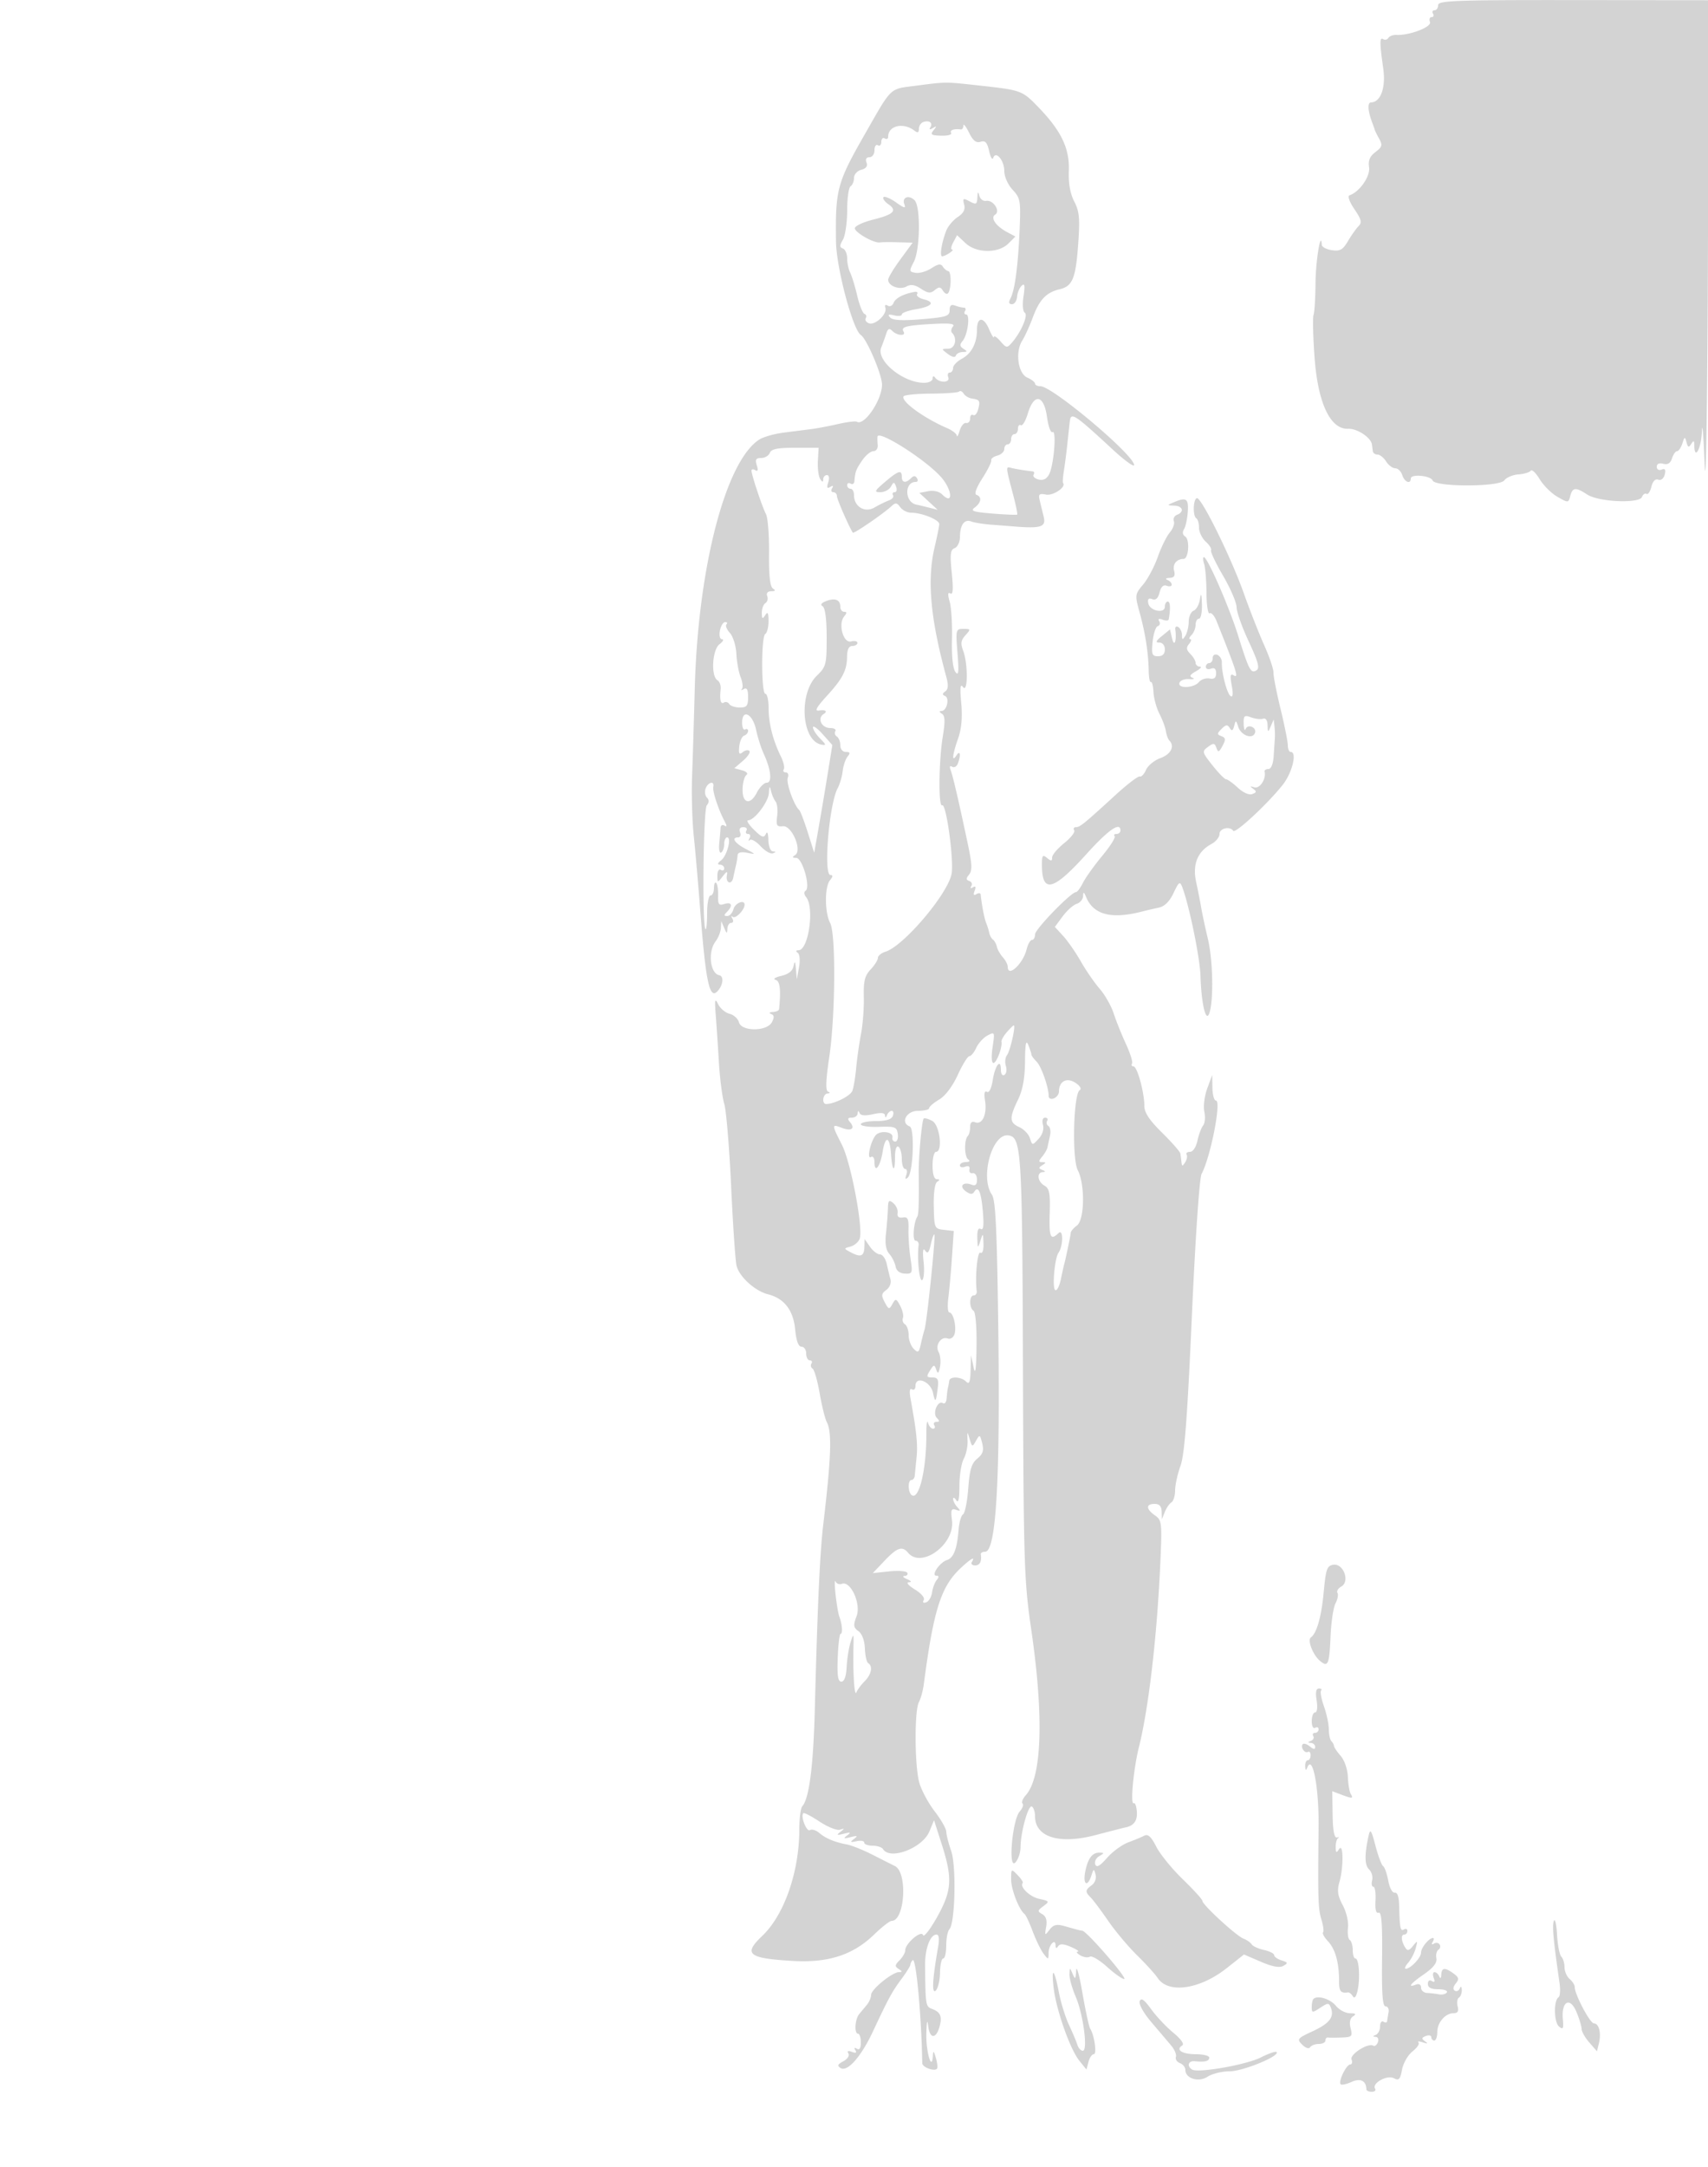 <svg xmlns="http://www.w3.org/2000/svg" width="500" height="634"><path d="M421 1.493c0 .829-.477 1.507-1.059 1.507s-.781.45-.441 1 .156 1-.41 1c-.565 0-.779.648-.475 1.439.559 1.456-5.999 3.971-9.845 3.776-.952-.048-1.996.341-2.319.865-.324.524-1.008.694-1.52.377-1.081-.667-1.081.96-.003 8.543.8 5.632-.731 9.891-3.584 9.969-1.098.029-.928 2.543.409 6.031.316.825.629 1.725.696 2 .067.275.656 1.459 1.308 2.631 1.015 1.824.857 2.379-1.098 3.847-1.665 1.25-2.174 2.465-1.878 4.48.389 2.654-2.803 7.216-5.734 8.193-.614.205-.006 1.917 1.436 4.038 2.055 3.024 2.27 3.918 1.203 4.997-.714.723-2.107 2.692-3.096 4.376-1.485 2.528-2.303 2.987-4.694 2.636-1.593-.234-2.925-.936-2.959-1.561-.255-4.562-1.789 4.731-1.831 11.084-.029 4.386-.287 8.606-.573 9.377-.287.771-.153 6.415.298 12.542.983 13.364 4.617 21.038 9.853 20.809 2.613-.115 6.672 2.58 6.941 4.608.069.519.181 1.393.25 1.943s.692 1 1.384 1c.693 0 1.822.9 2.509 2 .687 1.1 1.89 2 2.673 2 .783 0 1.71.9 2.059 2 .654 2.062 2.5 2.788 2.5.984 0-1.392 5.839-.846 6.393.598.741 1.931 19.526 1.906 20.959-.028.631-.852 2.498-1.644 4.148-1.759 1.65-.116 3.273-.601 3.606-1.079.334-.478 1.504.628 2.601 2.458 1.097 1.829 3.442 4.157 5.212 5.173 3.18 1.825 3.224 1.822 3.766-.25.663-2.536 1.595-2.615 4.95-.416 3.35 2.194 15.274 2.721 16.046.708.291-.758.883-1.158 1.317-.89.434.268 1.08-.676 1.437-2.097.408-1.625 1.153-2.39 2.008-2.062.796.305 1.578-.312 1.886-1.488.379-1.453.129-1.858-.902-1.462-.81.31-1.427-.048-1.427-.828 0-.859.714-1.188 1.904-.877 1.313.344 2.109-.151 2.567-1.594.365-1.15 1.031-2.091 1.48-2.091.449 0 1.141-1.013 1.538-2.25.659-2.05.767-2.082 1.218-.355.398 1.523.669 1.622 1.379.5.707-1.116.886-1.045.899.355.04 4.624 2.041 1.026 2.224-4 .115-3.162.471 1 .791 9.25.609 15.703 1.191-54.527 1.027-123.969L500 .061 460.5.024C425.962-.009 421 .176 421 1.493M268.253 25.066c-8.063 1.048-6.972.008-15.309 14.601-7.869 13.775-8.424 15.867-8.216 30.982.106 7.719 4.899 25.767 7.263 27.351 1.761 1.18 6.209 11.6 6.209 14.547 0 4.486-5.226 12.173-7.374 10.846-.383-.237-2.863.065-5.511.671-2.648.606-6.165 1.272-7.815 1.481l-8 1.013c-2.75.348-5.982 1.255-7.182 2.016-9.893 6.272-18.011 37.535-18.937 72.926-.23 8.8-.581 20.275-.779 25.5-.199 5.225.019 13.1.483 17.5.465 4.4 1.344 14.503 1.954 22.452 1.538 20.035 2.652 25.343 4.869 23.183 1.741-1.696 2.127-4.512.658-4.8-2.701-.527-3.402-6.848-1.098-9.894.808-1.067 1.514-2.841 1.57-3.941l.103-2 .859 2c.735 1.71.87 1.746.93.25.038-.962.547-1.75 1.129-1.75s.735-.562.34-1.25c-.396-.687-.354-.919.092-.516.779.705 3.411-1.933 3.477-3.484.072-1.691-2.774-.599-3.258 1.25-.287 1.1-1.105 2-1.816 2-1.007 0-1.027-.267-.094-1.2 1.816-1.816 1.438-3.01-.734-2.321-1.636.519-1.921.141-1.848-2.447.048-1.683-.207-3.354-.565-3.713-.359-.359-.653.323-.653 1.514 0 1.192-.45 2.167-1 2.167s-1 2.325-1 5.167c0 2.841-.216 4.95-.48 4.686-1.008-1.007-.646-34.996.386-36.239.704-.849.716-1.592.037-2.271-.555-.555-.721-1.759-.369-2.676.74-1.927 2.651-2.284 2.235-.417-.28 1.259 1.511 6.664 3.348 10.105.69 1.292.665 1.653-.083 1.191-.591-.365-1.103-.075-1.138.645-.035.72-.207 2.765-.383 4.546-.175 1.78.079 2.991.564 2.69.486-.3.883-1.418.883-2.486 0-1.068.388-1.941.861-1.941 1.387 0-.033 5.386-1.772 6.718-1.049.804-1.164 1.229-.339 1.25.688.018 1.25.509 1.25 1.091s-.45.781-1 .441c-.553-.342-1 .387-1 1.632 0 2.199.035 2.206 1.527.309 1.283-1.63 1.483-1.671 1.25-.257-.371 2.254 1.437 2.799 1.878.566.19-.963.536-2.537.768-3.5.233-.963.458-2.321.5-3.019.051-.841 1.004-1.086 2.827-.725 2.624.52 2.602.467-.5-1.162-3.219-1.69-4.278-3.344-2.143-3.344.609 0 .848-.675.531-1.5-.356-.93.005-1.5.952-1.5.841 0 1.25.45.91 1-.34.55-.115 1 .5 1s.794.563.399 1.25c-.396.688-.355.92.091.516.446-.403 1.878.418 3.183 1.826 1.305 1.408 2.924 2.336 3.6 2.063.954-.387.949-.515-.023-.576-.712-.045-1.28-1.479-1.32-3.329-.043-1.998-.332-2.67-.75-1.745-.554 1.226-1.196.995-3.471-1.25-1.535-1.515-2.301-2.755-1.702-2.755 1.848 0 5.922-5.362 6.077-8 .124-2.088.229-2.17.64-.5.27 1.1.872 2.471 1.337 3.046.465.575.664 2.478.442 4.229-.346 2.736-.112 3.151 1.67 2.954 2.621-.29 5.749 7.068 3.588 8.44-.938.596-.856.804.321.816 1.816.017 4.277 8.675 2.736 9.627-.532.329-.462 1.112.168 1.871 2.484 2.993.704 15.497-2.211 15.532-.805.01-.898.287-.253.75.585.421.748 2.23.381 4.235l-.64 3.5-.268-3c-.205-2.303-.365-2.504-.686-.864-.28 1.428-1.477 2.383-3.614 2.881-1.757.409-2.52.922-1.695 1.138 1.334.35 1.635 2.764 1.072 8.595-.039.413-.859.786-1.822.829-1.032.047-1.24.285-.508.581.903.364.962 1.025.215 2.421-1.468 2.742-8.928 2.745-9.645.004-.276-1.054-1.51-2.169-2.744-2.479-1.234-.309-2.745-1.585-3.358-2.834-.923-1.88-1.041-1.323-.687 3.228.235 3.025.657 9.325.938 14 .281 4.675.983 10.075 1.561 12 .578 1.925 1.479 12.725 2.001 24 .522 11.275 1.234 21.742 1.582 23.261.733 3.202 5.375 7.445 9.192 8.403 4.742 1.19 7.43 4.645 7.968 10.241.328 3.415.942 5.095 1.862 5.095.755 0 1.373.9 1.373 2s.477 2 1.059 2 .8.419.484.931a1.086 1.086 0 0 0 .337 1.495c.502.31 1.437 3.572 2.077 7.248.64 3.675 1.576 7.453 2.079 8.393 1.555 2.905 1.294 10.33-1.061 30.187-.954 8.04-1.661 23.623-2.449 53.921-.431 16.588-1.659 26.073-3.662 28.275-.475.523-.864 3.477-.864 6.566 0 12.603-4.383 25.23-10.906 31.421-5.566 5.284-4.064 6.51 8.906 7.271 10.479.615 17.723-1.732 23.925-7.752 2.243-2.176 4.534-3.956 5.092-3.956 3.874 0 4.732-14.166.971-16.037-.818-.407-3.749-1.889-6.512-3.291-2.763-1.403-6.138-2.763-7.5-3.022-3.68-.701-6.274-1.781-8.163-3.4-.928-.795-2.152-1.158-2.721-.807-.979.605-2.793-4.075-1.918-4.95.227-.228 2.369.88 4.758 2.462 2.39 1.582 5.07 2.647 5.956 2.366 1.408-.445 1.422-.363.112.65-1.217.941-1.029 1.041 1 .529 2.004-.506 2.203-.407 1 .5-1.203.907-1.004 1.006 1 .5 2.022-.51 2.213-.411 1 .521-1.239.952-1.109 1.067.75.659 1.238-.271 2.25-.085 2.25.414 0 .498 1.098.906 2.441.906 1.343 0 2.719.45 3.059 1 2.056 3.326 11.553-.298 13.575-5.181l1.357-3.276 2.234 6.978c3.225 10.079 3.005 13.587-1.341 21.358-2.021 3.614-3.87 5.987-4.108 5.273-.519-1.557-5.217 2.451-5.217 4.451 0 .69-.748 2.002-1.662 2.916-1.405 1.405-1.444 1.801-.25 2.556 1.094.693 1.115.898.095.91-2.006.023-8.183 5.063-8.183 6.676 0 .783-.563 2.095-1.25 2.916-.687.821-1.7 2.039-2.25 2.708-1.227 1.491-1.471 5.715-.329 5.715.456 0 .829 1.152.829 2.559 0 1.68-.397 2.314-1.155 1.846-.711-.44-.883-.275-.448.429.472.763.137.924-1.009.485-1.129-.434-1.479-.276-1.024.461.386.625-.264 1.631-1.471 2.277-1.701.911-1.871 1.339-.796 2.003 1.958 1.21 5.974-3.315 9.371-10.56 4.627-9.868 5.698-11.837 8.422-15.5 1.432-1.925 2.605-3.8 2.607-4.167.002-.366.307-.97.678-1.341.973-.973 2.576 16.253 2.806 30.141.021 1.249 3.811 2.572 4.36 1.523.189-.361.01-1.781-.399-3.156-.611-2.057-.763-2.146-.858-.5-.274 4.77-2.046-1.265-1.909-6.5.096-3.64.283-4.381.553-2.189.469 3.808 2.33 3.804 3.349-.008.777-2.904.203-4.161-2.327-5.095-1.764-.65-1.846-1.189-1.939-12.813-.038-4.827 1.496-8.895 3.355-8.895.716 0 .868 1.298.437 3.75-1.646 9.375-1.879 13.767-.671 12.639.654-.611 1.215-2.973 1.247-5.25.031-2.276.454-4.139.939-4.139.485 0 .882-1.71.882-3.8s.417-4.227.926-4.75c1.681-1.726 2.058-18.565.513-22.95-.775-2.2-1.416-4.714-1.424-5.586-.008-.872-1.548-3.572-3.421-6-1.873-2.428-3.896-6.214-4.494-8.414-1.364-5.01-1.436-21.003-.107-23.487.546-1.02 1.19-3.353 1.43-5.184 2.875-21.873 5.025-28.643 10.819-34.055 3.037-2.837 4.36-3.557 3.258-1.774-.34.55.084 1 .941 1 1.404 0 2.006-1.167 1.677-3.25-.065-.413.507-.75 1.271-.75 3.218 0 4.445-21.082 3.84-66-.386-28.629-.787-36.925-1.861-38.473-3.533-5.092.081-18.041 4.84-17.343 3.797.556 4.039 4.421 4.251 67.816.194 57.942.336 62.397 2.46 77 3.697 25.425 3.098 43.009-1.643 48.247-.878.971-1.299 2.063-.934 2.428.364.364-.002 1.397-.814 2.294-2.161 2.388-3.465 17.111-1.327 14.973.843-.843 1.543-2.862 1.555-4.487.033-4.48 2.288-12.546 3.327-11.904.504.312.917 1.587.917 2.834 0 6.101 7.038 8.309 17.632 5.529 4.327-1.135 8.318-2.156 8.868-2.267 2.446-.497 3.506-1.986 3.303-4.644-.12-1.575-.529-2.672-.909-2.437-1.069.66-.087-10.012 1.507-16.37 2.898-11.565 5.361-32.88 6.301-54.526.486-11.2.401-11.91-1.594-13.307-2.658-1.862-2.706-3.363-.108-3.363 1.389 0 2.019.688 2.063 2.25l.064 2.25.866-2.148c.477-1.181 1.348-2.445 1.937-2.809.588-.363 1.07-1.928 1.07-3.476 0-1.549.709-4.785 1.575-7.191 1.191-3.309 2.005-14.012 3.336-43.885 1.014-22.76 2.217-40.362 2.838-41.523 2.643-4.937 5.88-21.468 4.205-21.468-.525 0-.986-1.687-1.024-3.75l-.071-3.75-1.458 3.983c-.811 2.217-1.184 5.228-.841 6.791.339 1.544.179 3.352-.356 4.017-.535.665-1.286 2.671-1.668 4.459-.404 1.889-1.314 3.25-2.174 3.25-.814 0-1.258.359-.987.798.271.439.08 1.451-.426 2.25-.796 1.259-.941 1.253-1.086-.048a68.786 68.786 0 0 0-.326-2.5c-.087-.55-2.493-3.298-5.347-6.107-3.711-3.652-5.19-5.877-5.19-7.807 0-3.968-2.089-11.586-3.178-11.586-.517 0-.712-.368-.434-.818.278-.45-.526-3.044-1.786-5.764-1.26-2.719-2.875-6.739-3.589-8.931-.715-2.193-2.555-5.432-4.091-7.197-1.535-1.766-4.019-5.366-5.52-8-1.501-2.635-3.825-5.986-5.164-7.447l-2.435-2.658 2.279-3.082c1.254-1.696 3.098-3.343 4.099-3.66 1-.318 1.848-1.335 1.882-2.26.051-1.355.228-1.293.906.317 2.183 5.187 7.477 6.514 16.531 4.144 1.1-.288 3.184-.771 4.631-1.073 1.788-.373 3.2-1.749 4.407-4.292 1.57-3.308 1.865-3.513 2.54-1.761 2.015 5.222 5.187 20.624 5.351 25.982.25 8.122 1.565 13.759 2.567 11 1.315-3.623 1.1-15.482-.395-21.796-.807-3.412-1.695-7.554-1.973-9.204-.278-1.65-.943-5.023-1.477-7.497-1.109-5.126.431-8.906 4.518-11.094 1.282-.686 2.331-1.996 2.331-2.911 0-1.671 3.052-2.371 4.014-.92.601.907 10.143-7.956 14.486-13.455 2.793-3.537 4.279-9.623 2.35-9.623-.468 0-.85-.864-.85-1.921s-.966-5.894-2.147-10.75c-1.18-4.856-2.108-9.616-2.062-10.578.047-.962-1.175-4.562-2.714-8-1.54-3.438-4.238-10.301-5.995-15.251-3.708-10.439-12.44-28.114-13.712-27.754-1.098.311-1.238 5.218-.167 5.879.438.271.797 1.522.797 2.779s.889 3.091 1.976 4.075c1.087.983 1.781 2.105 1.542 2.492-.239.387 1.347 3.751 3.524 7.477 2.177 3.726 3.958 7.87 3.958 9.209 0 1.34 1.603 5.859 3.561 10.042 2.757 5.888 3.269 7.788 2.265 8.409-1.664 1.028-2.184.044-5.398-10.221-2.629-8.394-8.966-22.887-10.009-22.887-.305 0-.265.911.089 2.024.353 1.113.659 4.933.679 8.489.021 3.557.438 6.219.927 5.916.489-.302 1.395.715 2.012 2.261 6.062 15.178 6.592 16.872 4.968 15.868-.922-.57-1.049.163-.519 2.988.462 2.466.352 3.527-.323 3.11-1.051-.65-2.661-6.818-2.572-9.851.028-.932-.564-1.93-1.315-2.218-.771-.296-1.365.114-1.365.944 0 .808-.45 1.469-1 1.469s-1 .498-1 1.107.675.848 1.5.531c1.011-.388 1.5.048 1.5 1.336 0 1.352-.567 1.802-1.936 1.538-1.064-.205-2.469.271-3.122 1.058-1.485 1.789-6.29 1.942-5.665.18.244-.687 1.519-1.166 2.833-1.063 1.315.102 1.759-.07.989-.384-1.031-.42-.766-.923 1-1.901 1.32-.732 1.839-1.347 1.151-1.367-.687-.019-1.25-.517-1.25-1.106 0-.59-.691-1.762-1.535-2.606-1.182-1.182-1.268-1.855-.377-2.929.636-.767.787-1.394.334-1.394-.452 0-.282-.54.378-1.2.66-.66 1.2-2.01 1.2-3 0-.99.45-1.8 1-1.8s.933-1.912.85-4.25c-.109-3.092-.265-3.485-.572-1.441-.232 1.545-1.065 3.056-1.85 3.357-.785.301-1.435 1.737-1.443 3.191-.009 1.454-.452 3.318-.985 4.143-.835 1.293-.971 1.266-.985-.191-.008-.93-.495-1.988-1.082-2.35-.587-.363-.983-.052-.881.691.448 3.265-.281 5.384-.92 2.675l-.632-2.674-2.361 1.924c-1.79 1.46-1.971 1.925-.75 1.925.944 0 1.611.828 1.611 2 0 1.333-.667 2-1.998 2-1.746 0-1.946-.531-1.587-4.221.226-2.322.903-4.385 1.504-4.585.602-.201.792-.853.423-1.449-.426-.69-.065-.853.994-.446.915.351 1.721.315 1.792-.08.565-3.182.462-5.219-.265-5.219-.474 0-.863.672-.863 1.494 0 2.155-4.413 1.256-4.851-.989-.247-1.261.098-1.624 1.158-1.217 1.028.394 1.712-.226 2.143-1.945.42-1.675 1.125-2.336 2.092-1.965.802.307 1.458.161 1.458-.326s-.562-1.112-1.25-1.39c-.705-.284-.437-.539.617-.583 1.36-.058 1.724-.621 1.344-2.078-.505-1.929.715-3.454 2.789-3.486 1.473-.022 1.863-5.672.452-6.545-.741-.458-.879-1.273-.355-2.108.469-.749.969-3.049 1.112-5.112.271-3.921-.425-4.376-4.209-2.75-1.908.82-1.897.863.25.93 2.508.078 3.039 1.83.813 2.684-.79.303-1.208 1.147-.929 1.875.279.727-.255 2.214-1.188 3.303-.932 1.089-2.51 4.294-3.506 7.123-.997 2.829-2.928 6.47-4.292 8.091-2.425 2.882-2.447 3.063-1.028 8.221 1.677 6.094 2.554 11.715 2.65 16.978.037 2.038.329 3.546.648 3.351.32-.195.659 1.13.754 2.944.094 1.813.881 4.669 1.748 6.345.867 1.677 1.716 3.961 1.886 5.076.17 1.115.621 2.339 1.002 2.72 1.661 1.661.477 4.035-2.56 5.133-1.789.647-3.701 2.2-4.25 3.451-.549 1.251-1.37 2.127-1.824 1.945-.454-.181-3.604 2.211-7 5.316-9.475 8.664-10.52 9.514-11.697 9.514-.602 0-.834.423-.514.94.319.517-1.004 2.204-2.941 3.75-1.937 1.545-3.522 3.428-3.522 4.182 0 1.107-.291 1.132-1.5.128-1.283-1.065-1.498-.758-1.485 2.128.038 8.345 3.278 7.555 12.952-3.159C324.492 242.742 328 240.306 328 243c0 .55-.525 1-1.167 1-.641 0-.882.284-.535.632.348.347-1.282 2.934-3.62 5.75-2.339 2.815-4.874 6.356-5.634 7.868-.76 1.512-1.675 2.75-2.032 2.75-1.463 0-12.012 10.865-12.012 12.372 0 .895-.401 1.628-.892 1.628-.49 0-1.2 1.238-1.578 2.75-1.071 4.293-5.53 8.388-5.53 5.079 0-.644-.64-1.882-1.421-2.75-.782-.869-1.569-2.254-1.75-3.079-.181-.825-.696-1.77-1.145-2.1-.45-.33-.944-1.23-1.099-2-.156-.77-.562-2.075-.903-2.9-.524-1.266-1.287-5.229-1.6-8.309-.045-.445-.608-.484-1.252-.086-.794.491-.958.171-.511-.993.439-1.146.278-1.481-.485-1.009-.671.415-.87.265-.482-.363.363-.588.095-1.259-.596-1.492-.98-.33-.993-.741-.057-1.876.936-1.135.877-2.979-.268-8.413-2.648-12.564-4.453-20.353-5.117-22.084-.413-1.076-.262-1.461.411-1.045.586.362 1.338-.051 1.67-.918.952-2.48.688-4.088-.395-2.412-1.435 2.221-1.204-.171.478-4.938 1.002-2.84 1.298-6.181.918-10.375-.41-4.53-.274-5.785.507-4.687 1.443 2.029 1.5-6.809.069-10.575-.818-2.151-.684-3.086.655-4.565 1.594-1.762 1.562-1.86-.603-1.86-2.219 0-2.27.206-1.723 7.099.448 5.641.319 6.764-.628 5.468-.734-1.003-1.113-4.678-.987-9.543.114-4.351-.19-9.296-.675-10.987-.62-2.16-.558-2.875.207-2.402.77.475.889-1.287.406-6.001-.563-5.499-.415-6.777.846-7.261.842-.323 1.537-1.776 1.545-3.23.021-3.568 1.299-5.344 3.295-4.578.907.348 3.571.776 5.92.95 2.348.174 5.395.409 6.77.522 7.695.631 9.256.122 8.546-2.787-.369-1.512-.903-3.707-1.186-4.876-.435-1.798-.146-2.056 1.874-1.67 2.074.397 5.928-2.212 4.972-3.366-.161-.195-.055-1.813.237-3.596.292-1.783.768-5.492 1.057-8.242.29-2.75.595-5.562.68-6.25.339-2.764 1.334-2.11 12.57 8.277 3.438 3.178 6.25 5.216 6.25 4.531 0-2.932-23.937-23.058-27.423-23.058-.867 0-1.577-.343-1.577-.763 0-.419-1.012-1.207-2.25-1.75-2.74-1.202-3.614-7.479-1.506-10.813.756-1.196 2.151-4.256 3.101-6.802 1.954-5.236 3.939-7.315 7.876-8.249 3.775-.897 4.698-3.172 5.421-13.36.524-7.378.331-9.414-1.162-12.302-1.198-2.316-1.724-5.302-1.589-9.028.236-6.54-2.238-11.681-8.955-18.612-4.721-4.872-4.901-4.937-17.436-6.315-9.903-1.089-9.399-1.091-18.247.06m1.997 10.652c-.687.247-1.25 1.141-1.25 1.988 0 1.086-.368 1.251-1.25.561-3.262-2.553-7.75-1.539-7.75 1.75 0 .605-.45.823-1 .483-.55-.34-1 .11-1 1s-.45 1.34-1 1c-.55-.34-1 .309-1 1.441 0 1.144-.653 2.059-1.469 2.059-.919 0-1.244.583-.87 1.56.4 1.041-.108 1.744-1.531 2.116-1.191.312-2.13 1.361-2.13 2.382 0 1.003-.45 2.102-1 2.442-.55.34-1 3.523-1 7.073 0 3.55-.562 7.407-1.25 8.571-1 1.694-1 2.208 0 2.57.688.249 1.25 1.546 1.25 2.883s.397 3.212.882 4.167c.485.955 1.411 3.986 2.057 6.736.646 2.75 1.602 5.151 2.124 5.335.522.185.693.751.38 1.257-.313.507.099 1.179.916 1.492 1.818.698 5.435-2.703 4.824-4.536-.265-.795.013-1.045.694-.624.626.387 1.401.016 1.722-.823.534-1.39 2.906-2.624 6.156-3.202.69-.123 1.009.174.709.659-.3.486.594 1.17 1.988 1.519 3.431.861 2.384 2.106-2.457 2.924-2.197.371-3.995 1.043-3.995 1.493 0 .45-1.012.575-2.25.276-1.687-.406-1.978-.249-1.163.631.765.825 3.506.971 9.25.492 7.214-.601 8.163-.909 8.163-2.644 0-1.379.47-1.782 1.582-1.356.87.334 2.021.607 2.559.607.537 0 .699.45.359 1-.34.55-.201 1 .31 1 1.254 0 .491 5.932-.993 7.72-.931 1.122-.877 1.629.247 2.341 1.195.756 1.156.911-.231.924-.916.008-1.822.481-2.011 1.05-.21.629-1.124.445-2.334-.469-1.975-1.492-1.974-1.503.095-1.534 2.038-.031 2.753-3.03 1.113-4.67-.373-.373-.254-1.189.264-1.814.693-.835-.835-1.041-5.758-.777-7.865.422-9.552.853-8.706 2.222.865 1.4-1.836 1.267-3.263-.16-.89-.89-1.313-.711-1.782.75a77.163 77.163 0 0 1-1.486 4.111c-1.519 3.825 6.393 10.306 12.582 10.306 1.349 0 2.46-.562 2.468-1.25.01-.774.295-.869.75-.25 1.178 1.604 4.456 1.518 3.835-.1-.295-.77-.101-1.4.431-1.4.533 0 .969-.599.969-1.331s1.175-1.96 2.612-2.729c2.784-1.49 4.388-4.577 4.388-8.446 0-3.769 1.904-3.941 3.479-.315.794 1.827 1.46 2.915 1.482 2.418.021-.497.874.06 1.895 1.237 1.754 2.022 1.941 2.044 3.38.403 2.667-3.042 4.832-8.077 3.758-8.741-.578-.357-.733-2.382-.368-4.806.48-3.193.349-3.928-.549-3.089-.648.605-1.252 2.068-1.341 3.25-.089 1.182-.757 2.149-1.484 2.149-.938 0-1.059-.508-.415-1.75 1.265-2.441 2.209-9.61 2.65-20.141.351-8.374.215-9.138-2.056-11.589-1.382-1.492-2.431-3.842-2.431-5.449 0-3.147-2.481-6.093-3.253-3.863-.246.711-.779-.188-1.185-1.997-.572-2.55-1.138-3.163-2.514-2.726-1.293.41-2.213-.326-3.389-2.711-.887-1.801-1.624-2.711-1.636-2.024-.013.687-.36 1.197-.773 1.132-1.92-.304-3.316.203-2.811 1.019.306.495-.999.857-2.9.803-2.935-.083-3.274-.324-2.248-1.593.98-1.212.943-1.335-.196-.648-.92.554-1.173.472-.733-.239.802-1.298-.367-2.132-2.112-1.506m15.866 22.067c-.102 2.019-.366 2.152-2.262 1.137-1.916-1.025-2.088-.926-1.606.919.381 1.458-.178 2.538-1.898 3.665-1.342.879-2.863 2.712-3.38 4.072-1.348 3.547-1.952 7.425-1.154 7.407.993-.023 3.832-1.951 2.899-1.97-.432-.008-.281-.957.335-2.109l1.121-2.094 2.475 2.325c3.193 3 9.616 3.045 12.572.089l2.026-2.025-2.372-1.264c-3.364-1.792-5.03-4.219-3.537-5.152 1.626-1.016-.586-4.377-2.639-4.009-.847.152-1.747-.523-2.002-1.5-.351-1.348-.49-1.225-.578.509m-27.473-.095c-.346.347.305 1.286 1.448 2.086 2.666 1.868 1.541 2.972-4.602 4.512-2.659.666-5.008 1.741-5.22 2.387-.376 1.145 5.56 4.584 7.34 4.254.49-.091 2.842-.113 5.226-.047l4.335.118-3.585 4.884c-1.972 2.686-3.585 5.37-3.585 5.965 0 1.828 3.368 3.084 5.33 1.986 1.291-.722 2.465-.544 4.291.652 2.037 1.335 2.799 1.41 4.022.394 1.219-1.011 1.677-.982 2.379.154.478.774 1.141 1.135 1.473.803.985-.984 1.081-6.324.117-6.503-.489-.09-1.22-.7-1.624-1.355-.548-.887-1.393-.761-3.304.492-1.413.925-3.492 1.535-4.622 1.355-1.932-.308-1.965-.496-.558-3.191 1.872-3.584 2.038-16.237.237-18.038-1.691-1.691-3.786-.878-3.002 1.165.495 1.289-.016 1.176-2.419-.535-1.675-1.193-3.33-1.885-3.677-1.538m22.137 56.863c-.321.321-4.003.597-8.183.613-4.18.016-7.814.376-8.075.798-.871 1.41 5.885 6.341 12.728 9.29 1.512.651 2.795 1.648 2.85 2.215.055.567.432-.094.838-1.469.407-1.375 1.262-2.388 1.901-2.25.638.138 1.161-.452 1.161-1.309s.399-1.313.886-1.011c.488.301 1.145-.44 1.461-1.648.657-2.513.469-2.839-1.835-3.177-.92-.135-2.004-.783-2.41-1.44-.406-.657-1.001-.933-1.322-.612m20.112 6.414c-.654 2.182-1.572 3.731-2.04 3.441-.469-.289-.852.176-.852 1.033s-.45 1.559-1 1.559-1 .675-1 1.5-.45 1.5-1 1.5-1 .623-1 1.383c0 .761-.913 1.622-2.029 1.914-1.115.292-1.919.907-1.785 1.367.134.46-1.041 2.84-2.612 5.289-1.786 2.785-2.428 4.596-1.715 4.833 1.646.549 1.402 2.302-.515 3.704-1.373 1.005-.478 1.306 5.25 1.769 3.798.307 7.029.439 7.18.292.151-.146-.365-2.693-1.148-5.659-2.25-8.529-2.241-8.422-.626-8.005 1.355.35 4.176.81 6.309 1.03.445.046.563.482.261.969-.301.488.353 1.122 1.454 1.41 1.346.352 2.358-.142 3.088-1.506 1.395-2.605 2.247-13.13 1.002-12.36-.51.314-1.236-1.679-1.614-4.429-.898-6.53-3.801-7.065-5.608-1.034m-44.007 6.763c-.063.423-.035 1.557.063 2.52.098.963-.474 1.75-1.27 1.75s-2.287 1.238-3.313 2.75c-1.797 2.65-1.997 3.188-2.25 6.059-.063.72-.565 1.031-1.115.691-.55-.34-1-.141-1 .441s.45 1.059 1 1.059 1 .83 1 1.845c0 3.395 3.157 5.293 6.027 3.624 1.36-.79 3.255-1.72 4.212-2.067.956-.346 1.492-1.028 1.191-1.516-.302-.487-.086-.886.48-.886.565 0 .749-.724.41-1.609-.568-1.48-.691-1.48-1.519 0-.495.885-1.874 1.609-3.063 1.609-1.924 0-1.78-.327 1.3-2.959 3.933-3.362 4.962-3.682 4.962-1.541 0 1.764 1.158 1.942 2.687.413.783-.783 1.275-.783 1.759 0 .37.598.211 1.087-.352 1.087-3.41 0-3.28 5.933.146 6.64.693.143 2.385.543 3.76.89l2.5.63-2.685-2.476-2.684-2.476 2.611-.499c1.514-.29 3.196.087 4.006.896 3.501 3.502 3.031-1.496-.498-5.292-4.814-5.177-18.073-13.54-18.365-11.583m-31.523 4.77c-.317.825-1.458 1.5-2.536 1.5-1.544 0-1.817.452-1.286 2.125.454 1.43.312 1.902-.433 1.441-.609-.376-1.109-.32-1.112.125-.007 1.202 3.095 10.516 4.239 12.727.546 1.055.949 6.208.896 11.451-.066 6.558.289 9.779 1.137 10.317.871.553.728.788-.486.799-1.058.009-1.512.552-1.181 1.414.295.769.056 1.696-.532 2.059-.587.363-1.061 1.646-1.053 2.851.013 1.781.197 1.91.985.691.738-1.141.973-.737.985 1.691.008 1.755-.42 3.46-.951 3.788-1.24.766-1.21 17.521.032 17.521.514 0 .934 1.881.934 4.179 0 4.422 1.285 9.472 3.604 14.16.773 1.561 1.151 3.248.841 3.75-.31.501-.038.911.603.911.655 0 .899.697.555 1.591-.541 1.412 1.855 8.1 3.372 9.409.319.275 1.434 3.2 2.478 6.5l1.899 6 1.322-7.5c.726-4.125 1.92-11.218 2.652-15.762l1.331-8.262-2.828-3.168c-1.556-1.743-2.829-2.637-2.829-1.988s.941 2.121 2.091 3.271c1.81 1.81 1.854 2.045.331 1.75-5.785-1.12-6.681-14.926-1.308-20.142 2.729-2.648 2.886-3.256 2.886-11.191 0-5.331-.427-8.654-1.171-9.114-.77-.476-.396-1.01 1.092-1.561 2.606-.964 4.079-.341 4.079 1.726 0 .793.505 1.441 1.122 1.441.829 0 .828.356-.003 1.357-1.829 2.203-.252 7.911 2.022 7.316 1.022-.267 1.859-.078 1.859.421 0 .498-.675.906-1.5.906-1.018 0-1.511 1.044-1.535 3.25-.042 3.839-1.311 6.31-5.715 11.136-3.26 3.572-3.896 4.716-2.5 4.496 1.916-.303 2.618.233 1.354 1.032-1.947 1.233-.604 4.086 1.924 4.086 1.149 0 1.831.419 1.515.931-.317.512-.118 1.213.441 1.559.559.345 1.016 1.501 1.016 2.569 0 1.124.683 1.941 1.622 1.941 1.244 0 1.363.313.509 1.342-.612.738-1.261 2.65-1.441 4.25-.18 1.599-.838 3.851-1.461 5.003-2.512 4.644-4.245 25.405-2.121 25.405.787 0 .743.474-.143 1.543-1.593 1.919-1.558 9.48.058 12.499 1.694 3.166 1.536 27.13-.258 39.178-1.028 6.901-1.131 9.85-.356 10.171.684.283.625.481-.159.53-1.377.087-1.765 3.079-.399 3.079 2.372 0 7.07-2.343 7.659-3.82.369-.924.875-3.93 1.126-6.68.25-2.75.889-7.25 1.419-10 .531-2.75.901-7.608.822-10.794-.114-4.663.274-6.238 1.99-8.065 1.173-1.248 2.133-2.773 2.133-3.388 0-.615 1.012-1.435 2.25-1.823 5.229-1.638 17.963-16.568 19.291-22.618.805-3.664-1.527-20.939-2.727-20.197-1.128.697-1.011-12.838.172-20.068.738-4.507.676-6.143-.255-6.735-.83-.527-.862-.786-.098-.797 1.557-.021 2.428-3.806 1.011-4.391-.837-.345-.816-.705.077-1.339.883-.627.96-1.822.279-4.326-4.669-17.156-5.662-28.328-3.377-37.959.718-3.025 1.322-6.018 1.341-6.652.039-1.264-5.098-3.348-8.253-3.348-1.095 0-2.521-.725-3.168-1.611-.997-1.363-1.401-1.401-2.624-.25-2.229 2.098-11.013 8.117-11.262 7.717-1.272-2.046-4.657-9.835-4.657-10.716 0-.627-.477-1.14-1.059-1.14s-.738-.52-.346-1.155c.464-.75.272-.881-.548-.374-.928.573-1.083.217-.587-1.346.4-1.261.241-2.125-.393-2.125-.587 0-1.074.563-1.082 1.25-.011.904-.258.867-.89-.131-.481-.759-.779-3.121-.663-5.25l.211-3.869h-6.853c-5.169 0-6.994.369-7.428 1.5m-14.607 52c-.276 1.445-.009 2.513.634 2.532.611.017.27.668-.758 1.447-2.123 1.608-2.566 9.325-.605 10.537.63.39 1.056 1.558.945 2.596-.34 3.193-.013 4.532.96 3.931.512-.317 1.213-.118 1.559.441.345.559 1.726 1.016 3.069 1.016 2.056 0 2.441-.482 2.441-3.059 0-2.164-.366-2.849-1.25-2.34-.687.396-.941.376-.564-.043.378-.42.215-1.955-.361-3.411-.577-1.456-1.143-4.548-1.258-6.871-.115-2.323-.966-5.059-1.89-6.081-.925-1.021-1.38-2.158-1.013-2.526.368-.368.197-.669-.381-.669-.577 0-1.265 1.125-1.528 2.5m6.495 26.933c0 1.392.394 2.287.875 1.99.481-.298.875-.102.875.435 0 .536-.515 1.147-1.144 1.357-.629.209-1.276 1.629-1.439 3.155-.23 2.16-.012 2.539.986 1.711.704-.585 1.59-.755 1.967-.378s-.459 1.669-1.857 2.871l-2.543 2.185 2.265.62c1.304.358 1.841.939 1.265 1.371-.55.412-1.053 2.187-1.117 3.944-.158 4.327 2.183 5.047 4.135 1.272.843-1.631 2.167-2.966 2.941-2.966 1.657 0 1.25-3.852-.896-8.5-.762-1.65-1.763-4.795-2.224-6.989-.98-4.66-4.089-6.24-4.089-2.078m146.829.342c.043 1.499.297 2.188.565 1.531.662-1.627 3.358-.475 2.728 1.166-.738 1.924-4.077.683-4.886-1.814-.647-2.002-.734-2.021-1.193-.263-.374 1.43-.694 1.575-1.304.588-.649-1.051-1.115-1-2.373.258-1.389 1.39-1.395 1.63-.047 2.147 1.248.479 1.304.98.317 2.825-1.025 1.915-1.287 2.001-1.793.589-.513-1.432-.844-1.469-2.466-.277-1.795 1.318-1.738 1.547 1.334 5.425 1.764 2.228 3.554 4.05 3.977 4.05.423 0 1.966 1.109 3.428 2.464 1.573 1.458 3.301 2.217 4.23 1.861 1.279-.491 1.324-.781.238-1.558-1.009-.723-.921-.823.365-.412 1.582.506 3.551-2.517 2.999-4.605-.109-.412.389-.75 1.106-.75.798 0 1.399-1.457 1.548-3.75.133-2.062.292-4.425.353-5.25.06-.825.008-2.4-.118-3.5l-.228-2-.859 2c-.809 1.882-.864 1.862-.93-.333-.042-1.415-.562-2.161-1.32-1.894-.687.242-2.262.066-3.5-.392-1.995-.737-2.241-.523-2.171 1.894m-69.354 90.233c-.946 1.105-1.647 2.342-1.558 2.75.335 1.543-1.424 6.242-2.337 6.242-.566 0-.672-1.87-.262-4.604.675-4.5.641-4.578-1.488-3.439-1.199.642-2.679 2.264-3.29 3.605-.611 1.341-1.514 2.438-2.006 2.438-.492 0-2.024 2.467-3.404 5.482-1.542 3.367-3.642 6.15-5.445 7.215-1.614.954-2.935 2.087-2.935 2.519 0 .431-1.479.784-3.287.784-3.364 0-5.205 3.493-2.405 4.562 1.49.569 1.027 13.472-.536 14.938-.739.693-.877.463-.451-.75.339-.962.18-1.75-.352-1.75-.533 0-.969-1.323-.969-2.941 0-1.618-.45-3.219-1-3.559-.598-.37-1 .879-1 3.108 0 4.726-.826 4.04-1.163-.966-.352-5.216-1.664-5.574-2.449-.667-.699 4.374-2.388 6.513-2.388 3.025 0-1.212-.445-1.843-1.04-1.475-1.275.788-.174-4.404 1.34-6.323 1.257-1.593 5.296-1.126 4.95.572-.138.674.231 1.226.82 1.226.588 0 .925-1.012.75-2.25-.29-2.035-.821-2.232-5.57-2.064-2.887.102-5.25-.236-5.25-.75 0-.515 1.977-.936 4.393-.936 2.982 0 4.578-.482 4.969-1.5.316-.825.177-1.5-.31-1.5s-1.112.563-1.39 1.25c-.33.818-.531.854-.583.105-.054-.785-1.164-.9-3.534-.365-2.307.52-3.61.402-3.921-.355-.316-.77-.492-.733-.545.115-.043.688-.809 1.25-1.701 1.25-1.244 0-1.363.313-.509 1.342 1.573 1.895.354 2.693-2.472 1.619-2.964-1.127-2.963-1.011.068 4.97 2.667 5.263 6.312 24.601 5.189 27.528-.365.952-1.586 1.972-2.713 2.267-1.996.522-1.99.567.255 1.744 2.842 1.49 3.789 1.053 3.856-1.779l.053-2.191 1.569 2.25c.864 1.238 2.181 2.25 2.929 2.25.747 0 1.634 1.238 1.971 2.75.336 1.512.836 3.571 1.11 4.573.284 1.041-.24 2.363-1.22 3.08-1.456 1.064-1.527 1.61-.47 3.586 1.163 2.173 1.316 2.208 2.261.52.943-1.686 1.1-1.649 2.271.54.692 1.293 1.051 2.89.798 3.549-.253.66.02 1.497.608 1.86.587.363 1.068 1.791 1.068 3.172 0 1.382.662 3.175 1.47 3.983 1.294 1.294 1.544 1.136 2.084-1.321.337-1.536.832-3.467 1.1-4.292.68-2.092 3.298-27.381 2.879-27.801-.189-.188-.659 1.1-1.047 2.863-.533 2.428-.934 2.869-1.657 1.821-.639-.926-.787.178-.448 3.343.279 2.599.082 4.988-.437 5.309-.817.505-1.51-6.497-1.019-10.285.09-.687-.313-1.25-.895-1.25-.978 0-.604-5.262.501-7.05.409-.662.511-3.8.42-12.95-.046-4.67.93-15.214 1.457-15.742.232-.231 1.359.082 2.506.696 2.208 1.181 3.151 9.046 1.086 9.046-.55 0-1 1.8-1 4 0 2.525.461 4.006 1.25 4.015.907.011.936.217.103.75-.698.447-1.09 3.285-1 7.235.144 6.364.207 6.507 3 6.826l2.852.327-.523 7.673c-.288 4.221-.768 9.587-1.068 11.924-.3 2.337-.159 4.25.312 4.25 1.198 0 2.202 4.503 1.444 6.478-.345.9-1.212 1.413-1.926 1.139-1.945-.746-3.785 1.95-2.68 3.926.507.906.696 2.83.42 4.274-.394 2.061-.632 2.257-1.105.909-.548-1.563-.716-1.538-1.849.278-1.086 1.738-.995 1.996.702 1.996 1.538 0 1.879.579 1.622 2.75-.546 4.604-.765 4.872-1.429 1.75-.712-3.351-5.125-5.082-5.125-2.011 0 .896-.462 1.343-1.028.994-.667-.412-.815.531-.421 2.691 1.759 9.642 2.152 13.462 1.768 17.204a951.268 951.268 0 0 0-.538 5.372c-.063.688-.489 1.25-.948 1.25-1.15 0-1.053 3.746.117 4.469 2.146 1.327 4.262-7.657 4.231-17.969-.009-2.75.205-4.212.475-3.25.27.962.934 1.75 1.476 1.75.542 0 .708-.45.368-1-.34-.55-.051-1 .641-1 .951 0 .977-.282.106-1.153-1.36-1.36.271-5.263 1.803-4.316.523.323 1.006-.34 1.075-1.472.069-1.132.238-2.509.375-3.059.137-.55.306-1.45.375-2 .174-1.388 3.471-1.254 4.925.2.933.933 1.229.211 1.332-3.25l.131-4.45.737 3.5c.526 2.499.774.729.868-6.191.076-5.532-.297-9.956-.868-10.309-1.325-.819-1.289-4.5.044-4.5.574 0 .971-.562.881-1.25-.531-4.094.204-11.788 1.075-11.25.596.368.96-.719.9-2.691-.093-3.111-.147-3.159-.9-.809-.753 2.35-.807 2.302-.9-.809-.066-2.176.278-3.076 1.003-2.627.774.478.96-1.007.624-4.984-.498-5.887-1.336-7.831-2.538-5.886-.513.83-1.187.78-2.505-.183-2.013-1.472-.757-2.86 1.726-1.907 1.143.439 1.59.018 1.59-1.497 0-1.159-.562-1.995-1.25-1.857-.687.137-1.119-.368-.959-1.123.185-.873-.269-1.157-1.25-.781-.848.325-1.541.155-1.541-.377 0-.533.788-.976 1.75-.984 1.05-.01 1.323-.309.682-.75-1.145-.788-1.222-5.779-.106-6.894.371-.371.674-1.547.674-2.615 0-1.305.486-1.753 1.485-1.37 2.066.793 3.501-2.339 2.879-6.286-.341-2.164-.157-3.06.54-2.629.646.399 1.31-.93 1.708-3.416.699-4.374 2.388-6.513 2.388-3.025 0 1.213.445 1.843 1.041 1.475.572-.354.76-1.527.417-2.607-.343-1.08-.195-2.505.329-3.166.92-1.161 2.636-8.702 1.981-8.702-.178 0-1.097.904-2.043 2.008m5.338 8.554c-.044 4.911-.672 8.323-2.063 11.202-2.589 5.358-2.521 6.678.413 8.015 1.328.604 2.72 2.066 3.095 3.247.678 2.135.692 2.136 2.522.172 1.129-1.212 1.627-2.792 1.289-4.087-.331-1.264-.081-2.111.623-2.111.647 0 .917.419.601.931-.317.512-.146 1.196.379 1.521.525.324.731 1.593.458 2.819a261.94 261.94 0 0 0-.732 3.378c-.13.632-.834 1.87-1.564 2.75-1.109 1.336-1.101 1.604.044 1.616 1.156.013 1.157.152.009.879-1.151.729-1.151.948 0 1.406.968.385 1.001.565.113.621-1.856.117-1.513 2.832.5 3.959 1.444.808 1.713 2.215 1.538 8.05-.214 7.116.233 8.118 2.598 5.82 1.414-1.374 1.396 3.747-.02 5.758-1.139 1.619-1.898 10.354-.95 10.94.476.294 1.217-1.149 1.647-3.207.43-2.057.852-3.966.937-4.241.363-1.172 1.914-8.571 1.955-9.331.025-.456.833-1.406 1.795-2.11 2.259-1.652 2.423-12.04.256-16.195-1.726-3.309-1.27-22.274.563-23.407.624-.385.108-1.266-1.272-2.17-2.519-1.651-4.797-.433-4.797 2.564 0 .789-.675 1.694-1.5 2.011-.827.317-1.503.028-1.506-.643-.012-2.648-2.151-8.733-3.567-10.15-.824-.823-1.495-1.734-1.491-2.023.004-.289-.401-1.542-.901-2.786-.678-1.687-.924-.469-.972 4.802m-40.14 43.066c-.042 1.579-.295 4.831-.561 7.226-.329 2.971-.02 4.878.974 6 .802.905 1.623 2.546 1.824 3.646.235 1.283 1.21 2.043 2.719 2.119 2.24.113 2.319-.1 1.657-4.5-.382-2.54-.646-6.329-.587-8.419.088-3.119-.212-3.747-1.671-3.5-1.17.197-1.688-.253-1.515-1.317.145-.889-.418-2.181-1.25-2.872-1.289-1.07-1.524-.831-1.59 1.617m23.319 67.872c.08 1.65-.424 4.043-1.12 5.318-.696 1.274-1.265 4.849-1.265 7.943 0 3.781-.299 5.153-.913 4.182-.502-.793-.92-.971-.929-.393-.008.577.548 1.656 1.235 2.397 1.017 1.096.943 1.24-.395.772-1.383-.484-1.569.011-1.169 3.103.903 6.978-8.931 14.202-12.871 9.455-1.69-2.036-3.188-1.523-6.869 2.347l-3.446 3.625 4.766-.504c2.621-.276 5.01-.107 5.309.376.299.483-.046.911-.766.949-.72.039-.409.457.691.93 1.337.574 1.503.884.5.933-.825.041-.015.98 1.799 2.086 1.907 1.163 3.009 2.482 2.611 3.126-.413.668-.132.931.701.656.764-.252 1.545-1.547 1.735-2.879.19-1.332.808-2.984 1.372-3.672.713-.868.682-1.25-.104-1.25-1.665 0 .963-3.89 3.082-4.562 1.958-.622 2.984-3.282 3.416-8.853.167-2.153.756-4.195 1.309-4.536.553-.342 1.239-3.755 1.524-7.585.409-5.494.967-7.333 2.645-8.712 1.64-1.348 1.97-2.376 1.441-4.486-.652-2.596-.745-2.635-1.807-.752-1.079 1.912-1.148 1.893-1.874-.514-.711-2.36-.745-2.332-.608.5m107.12 36.301c-1.894.274-2.219 1.177-2.852 7.93-.683 7.297-2.043 12.102-3.778 13.352-1.076.775.642 5.153 2.688 6.851 2.356 1.955 2.736 1.06 3.09-7.268.175-4.112.827-8.428 1.45-9.591.623-1.164.877-2.529.565-3.034-.312-.505.197-1.346 1.131-1.868 2.58-1.444.654-6.797-2.294-6.372M244.603 466.5c.301 2.75.8 5.675 1.11 6.5.833 2.213 1.038 4.999.37 5.009-.321.005-.701 3.155-.846 7-.199 5.273.062 6.991 1.063 6.991.862 0 1.404-1.509 1.55-4.313.122-2.372.643-5.634 1.157-7.25.864-2.714.927-2.595.83 1.563-.177 7.535.289 14.581.867 13.125.3-.756 1.39-2.219 2.421-3.25 1.971-1.971 2.45-4.402 1.039-5.274-.46-.284-.901-2.222-.979-4.307-.087-2.312-.819-4.284-1.877-5.058-1.49-1.089-1.566-1.713-.544-4.421 1.357-3.597-1.764-10.413-4.319-9.432-.724.277-1.557-.033-1.852-.689-.295-.657-.29 1.056.01 3.806m140.83 31c.322 2.027.137 3.5-.438 3.5-.547 0-.995 1.152-.995 2.559 0 1.451.433 2.292 1 1.941.55-.34 1-.141 1 .441s-.477 1.059-1.059 1.059-.805.412-.494.915c.311.503 0 1.142-.691 1.421-.998.402-.999.522-.006.585.688.043 1.25.584 1.25 1.201 0 .768-.482.723-1.524-.142-.838-.696-1.784-1.006-2.1-.689-.798.797.584 2.852 1.526 2.269.421-.259.765.183.765.984 0 .801-.375 1.456-.834 1.456-.458 0-.797.788-.754 1.75.057 1.261.233 1.361.631.358 1.558-3.931 3.422 5.9 3.297 17.392-.229 21.157-.142 23.94.843 27.175.532 1.746.738 3.404.458 3.684-.28.28.386 1.47 1.48 2.644 2.132 2.289 3.212 6.196 3.212 11.622 0 3.023.449 3.583 2.638 3.29.351-.047.977.463 1.391 1.133.483.781.984.17 1.395-1.7.801-3.648.413-9.348-.637-9.348-.433 0-.787-1.098-.787-2.441 0-1.343-.392-2.683-.871-2.979-.479-.297-.711-1.913-.516-3.592.201-1.722-.471-4.596-1.539-6.589-1.474-2.75-1.693-4.241-.985-6.711 1.266-4.413 1.199-11.681-.089-9.688-.79 1.222-.972 1.099-.985-.667-.008-1.191.322-2.355.735-2.586.413-.23.236-.301-.391-.156-.763.176-1.176-2.026-1.247-6.638l-.105-6.901 2.562.974c3.282 1.248 3.704 1.225 2.853-.152-.383-.619-.764-2.875-.848-5.013-.087-2.231-.98-4.839-2.096-6.124-1.069-1.23-1.952-2.537-1.961-2.904-.009-.366-.354-1.004-.767-1.416-.413-.413-.75-1.969-.75-3.458s-.641-4.523-1.424-6.743c-.783-2.219-1.158-4.301-.833-4.626.325-.324.038-.59-.638-.59-.843 0-1.054 1.098-.672 3.5m15.23 39.5c-1.244 5.606-1.206 8.703.121 9.943.763.713 1.166 2.142.895 3.176-.27 1.035-.109 1.881.36 1.881.468 0 .75 1.81.626 4.022-.15 2.699.155 3.877.928 3.581.84-.323 1.108 3.325.989 13.477-.12 10.264.153 13.92 1.039 13.92.661 0 1.051.788.867 1.75-.184.962-.369 2.114-.411 2.559-.043.445-.527.531-1.077.191-.55-.34-1 .271-1 1.358 0 1.086-.562 2.202-1.25 2.48-.949.382-.956.523-.031.583.67.043.96.751.645 1.573-.316.822-.922 1.279-1.347 1.016-1.495-.923-6.938 2.533-6.36 4.038.306.799.131 1.452-.389 1.452-1.133 0-3.572 5.029-2.81 5.792.294.293 1.732-.013 3.197-.681 2.597-1.183 4.279-.352 4.33 2.139.008.413.717.75 1.574.75.857 0 1.3-.419.983-.932-.984-1.593 3.541-4.094 5.505-3.043 1.456.779 1.843.372 2.383-2.504.354-1.889 1.737-4.294 3.073-5.345 1.336-1.051 2.121-2.219 1.744-2.596-.378-.377.2-.394 1.283-.039 1.409.463 1.59.376.636-.308-1.084-.776-1.038-1.068.25-1.562.871-.335 1.584-.172 1.584.36 0 .533.394.969.875.969s.875-1.101.875-2.446c0-2.83 2.352-5.554 4.795-5.554 1.196 0 1.536-.583 1.166-1.999-.288-1.099-.115-2.251.383-2.559.498-.308.87-1.321.827-2.251-.049-1.051-.271-1.216-.585-.435-.279.691-.94.989-1.47.661-.585-.361-.468-1.192.298-2.114 1.038-1.251.924-1.765-.643-2.911-2.532-1.852-3.505-1.755-3.6.358-.047 1.045-.282 1.247-.583.5-.278-.687-.903-1.25-1.39-1.25-.487 0-.598.749-.247 1.664.43 1.119.256 1.427-.531.941-.702-.434-1.17-.1-1.17.836 0 1.072.955 1.559 3.059 1.559 1.682 0 2.806.41 2.496.911-.31.501-1.349.76-2.309.576a29.469 29.469 0 0 0-3.496-.41c-.962-.043-1.75-.738-1.75-1.546 0-.894-.586-1.243-1.5-.893-2.636 1.012-1.617-.285 2.426-3.087 2.696-1.868 3.812-3.314 3.562-4.615-.201-1.042.065-2.16.59-2.484a1.121 1.121 0 0 0 .369-1.537c-.322-.521-1.074-.646-1.671-.277-.647.401-.797.206-.371-.483.392-.635.429-1.155.083-1.155-1.167 0-3.488 2.844-3.488 4.274 0 1.489-3.071 4.726-4.484 4.726-.454 0-.134-.788.711-1.75s1.838-2.875 2.206-4.25c.622-2.32.566-2.369-.785-.69-1.147 1.425-1.63 1.531-2.274.5-1.193-1.91-1.335-3.81-.286-3.81.502 0 .912-.477.912-1.059s-.45-.781-1-.441c-1.048.648-1.263-.419-1.41-7-.058-2.551-.527-3.915-1.297-3.764-.681.133-1.507-1.394-1.895-3.5-.377-2.055-1.056-3.978-1.509-4.274-.452-.296-1.463-2.996-2.246-6-1.188-4.553-1.518-5.046-1.98-2.962m-65.678.068c-.817.422-2.95 1.309-4.74 1.973-1.79.663-4.564 2.698-6.166 4.522-2.123 2.418-3.058 2.933-3.454 1.903-.298-.777.227-1.861 1.167-2.409 1.524-.889 1.532-.999.08-1.027-2.143-.04-3.452 1.74-4.206 5.72-.696 3.673.716 4.447 1.823 1 .67-2.086.76-2.109 1.226-.316.288 1.11-.183 2.435-1.106 3.11-1.952 1.427-1.992 1.93-.29 3.635.725.726 3.022 3.796 5.105 6.821 2.082 3.025 5.876 7.546 8.431 10.047 2.555 2.501 5.283 5.506 6.063 6.678 3.095 4.646 12.313 3.322 20.184-2.9l5.062-4.001 4.94 2.125c3.39 1.459 5.455 1.838 6.581 1.207 1.44-.806 1.376-1.002-.522-1.604-1.19-.378-2.163-1.071-2.163-1.54 0-.469-1.345-1.148-2.989-1.509-1.643-.361-3.264-1.104-3.602-1.65-.337-.546-1.419-1.299-2.403-1.673-2.092-.795-12.006-9.901-12.006-11.027 0-.422-2.587-3.272-5.75-6.333-3.163-3.061-6.657-7.355-7.765-9.542-1.477-2.914-2.412-3.772-3.5-3.21M296 549.875c0 2.938 2.321 8.901 3.941 10.125.364.275 1.435 2.564 2.381 5.087.945 2.522 2.37 5.447 3.167 6.5 1.405 1.857 1.448 1.849 1.479-.278.034-2.311 2.021-4.367 2.047-2.118.011.884.254.954.75.215.524-.78 1.596-.721 3.735.205 1.65.714 2.55 1.333 2 1.374-.55.042-.209.536.758 1.1.967.563 2.221.737 2.788.387.566-.35 2.814.975 4.995 2.946 2.18 1.97 4.448 3.582 5.038 3.582 1.189 0-10.863-13.926-12.225-14.125-.918-.134-.901-.13-5.26-1.354-2.3-.646-3.209-.421-4.365 1.082-1.371 1.781-1.431 1.728-.978-.878.327-1.888-.036-3.069-1.135-3.692-1.451-.824-1.417-1.064.327-2.353 1.854-1.369 1.795-1.469-1.258-2.139-2.774-.61-5.771-3.532-4.779-4.66.185-.209-.506-1.247-1.535-2.306-1.839-1.892-1.871-1.87-1.871 1.3M454.879 562c-.55 1.33-.16 5.595 1.662 18.169.292 2.017.159 3.898-.296 4.179-1.464.906-1.361 7.311.138 8.555 1.193.99 1.377.645 1.127-2.11-.48-5.28 2.086-6.696 3.968-2.19.837 2.003 1.522 4.258 1.522 5.012 0 .753 1.011 2.532 2.246 3.953l2.246 2.583.572-2.325c.733-2.981.028-5.826-1.445-5.826-1.146 0-5.644-8.494-5.628-10.628.005-.62-.666-1.687-1.491-2.372-.825-.685-1.5-2.225-1.5-3.422 0-1.198-.424-2.606-.943-3.128-.518-.522-1.081-3.425-1.25-6.45-.169-3.025-.586-4.825-.928-4m-139.842 14.5c-.155 2.611-.289 2.741-1.037 1-.839-1.952-.861-1.95-.93.123-.038 1.167.776 4.092 1.81 6.5 2.235 5.202 3.645 15.877 2.097 15.877-.572 0-1.287-.788-1.589-1.75-.302-.962-1.413-3.598-2.467-5.857-1.055-2.259-2.372-6.5-2.927-9.424-1.313-6.924-2.298-7.843-1.561-1.457.744 6.458 4.799 17.996 7.504 21.357l2.118 2.631.589-2.25c.324-1.237 1.023-2.25 1.552-2.25.963 0 .177-5.538-1.064-7.5-.347-.55-1.371-5.275-2.275-10.5-.904-5.225-1.723-8.15-1.82-6.5m18.608 8.981c-.336.877 1.094 3.437 3.493 6.252 2.235 2.622 4.836 5.688 5.78 6.815.944 1.126 1.537 2.588 1.316 3.249-.22.661.312 1.475 1.183 1.809.871.335 1.583 1.219 1.583 1.966 0 2.555 3.874 3.741 6.532 1.999 1.319-.864 4.228-1.571 6.466-1.571 3.856 0 14.822-4.513 13.698-5.637-.276-.276-2.333.432-4.571 1.573-4.196 2.141-18.373 4.647-20.133 3.559-1.629-1.007-1.124-2.634.758-2.443 2.979.303 4.25-.011 4.25-1.052 0-.55-1.773-1-3.941-1-3.988 0-6.013-1.293-3.986-2.545.684-.423-.308-1.849-2.599-3.737-2.038-1.68-4.954-4.779-6.482-6.887-2.03-2.804-2.93-3.435-3.347-2.35m50.855-.647c-.275.275-.5 1.335-.5 2.356 0 1.748.145 1.761 2.49.225 2.283-1.496 2.541-1.498 3.107-.023 1.053 2.744-.382 4.6-5.332 6.896-4.504 2.089-4.674 2.307-3.053 3.926.977.976 1.971 1.299 2.311.75.327-.53 1.468-.964 2.536-.964s1.941-.45 1.941-1 .337-.947.75-.882c.413.066 2.221.066 4.019 0 3.006-.108 3.216-.328 2.615-2.725-.433-1.726-.186-2.904.731-3.485 1.024-.649.776-.881-.955-.893-1.287-.008-3.132-.994-4.1-2.19-1.63-2.012-5.396-3.155-6.56-1.991" fill="#d3d3d3" fill-rule="evenodd"/></svg>